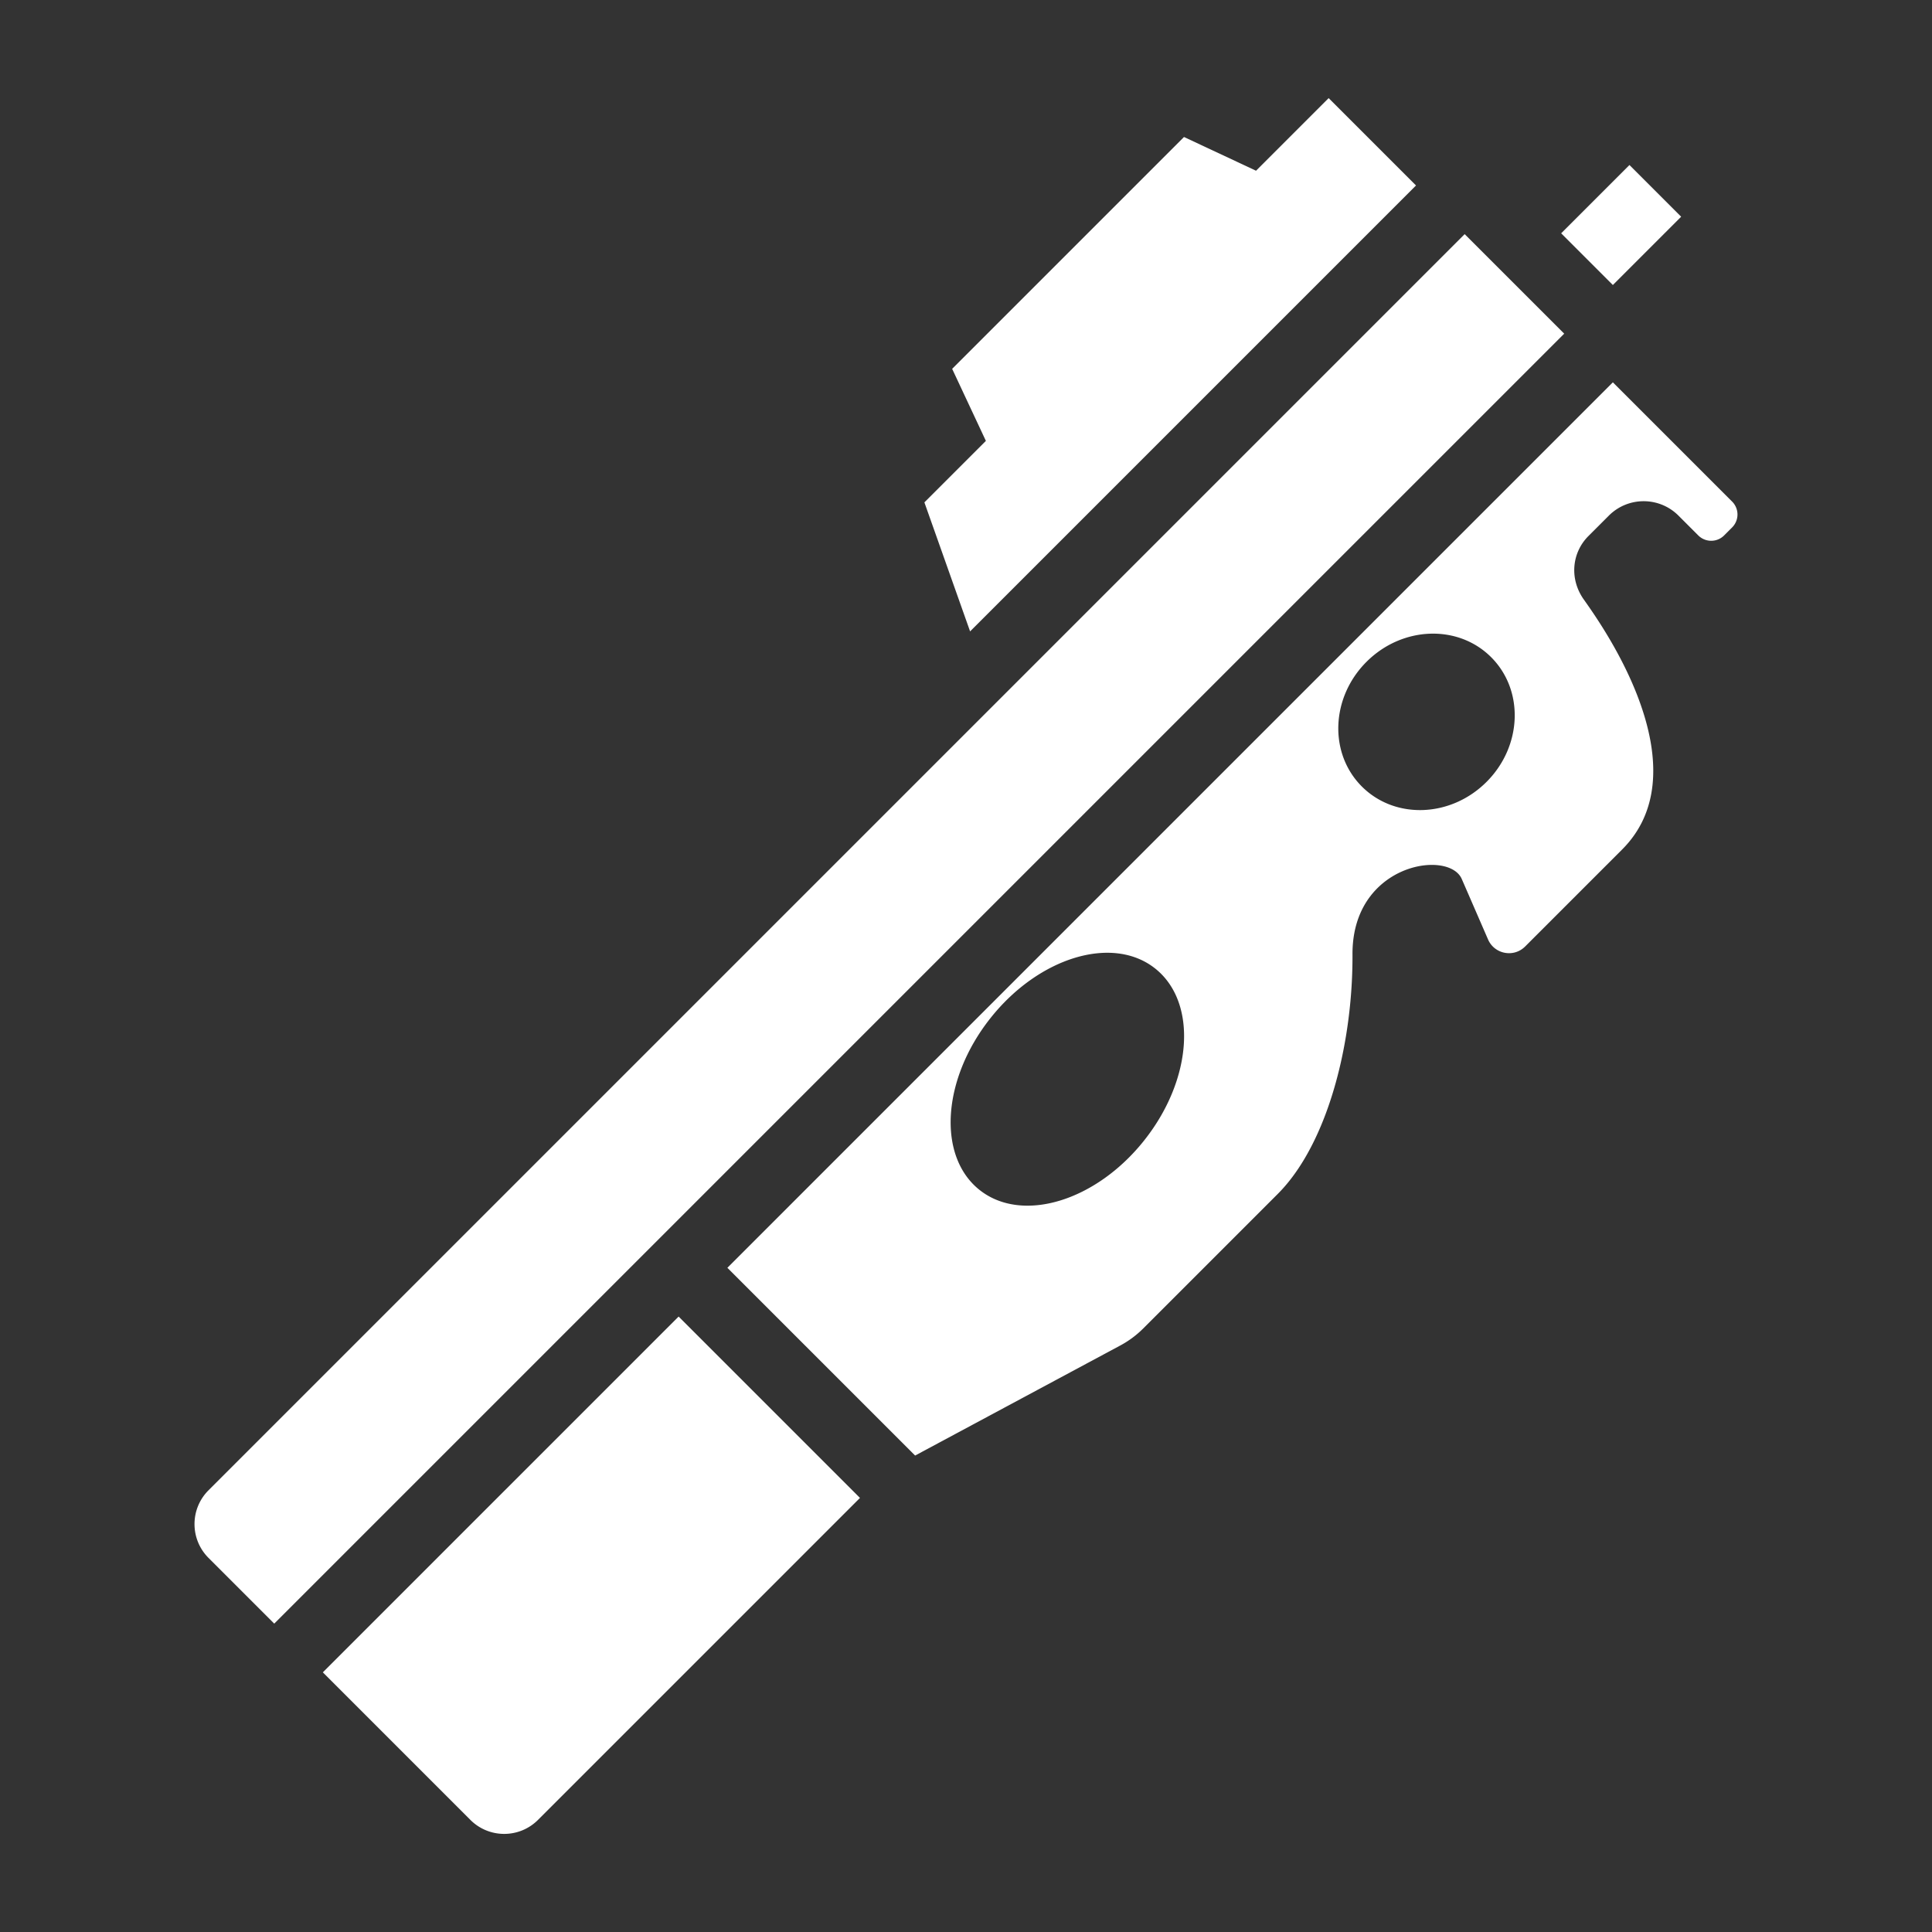 <?xml version="1.0"?>
<svg xmlns="http://www.w3.org/2000/svg" viewBox="0 0 512 512">
  <rect x="0" y="0" width="512" height="512" fill="#333333" stroke="none"/>
  <path fill="#fff" d="M427.425 75.53l18.1-18.1-13.7-13.7-18.1 18.1zm-182.451 57.603l16.295-16.294-8.938-19.092 61.44-61.44 19.092 8.937L352.107 26l23.153 23.153-118.174 118.174zM227.92 396.946l-85.342 85.342c-4.95 4.95-12.974 4.95-17.923 0l-39.1-39.101 94.287-94.288 48.062 48.063zm-155.244 33.33l-17.415-17.414c-4.95-4.95-4.95-12.974 0-17.923L388.154 62.047l26.377 26.376-341.87 341.87zM427.433 101.31L192.76 335.981l49.755 49.755 54.276-29.117a25.814 25.814 0 0 0 6.076-4.464l35.757-35.757c10.476-10.476 16.996-29.632 19.067-49.19.508-4.74.752-9.506.733-14.273-.04-7.938 2.716-13.676 6.56-17.52 7.785-7.784 20.002-7.8 22.371-2.53.258.58 4.038 9.276 6.995 16.085 1.705 3.908 6.808 4.875 9.824 1.862l25.708-25.708c10.009-10.009 9.55-23.588 5.745-35.87-4.085-13.191-12-24.893-15.879-30.34-3.88-5.448-3.233-12.419 1.204-16.86l5.408-5.407c5.096-5.096 13.358-5.096 18.454 0l5.295 5.295a4.844 4.844 0 0 0 6.802-.049l2.12-2.12a4.844 4.844 0 0 0 0-6.85l-31.607-31.606zM303.27 302.16c-12.821 16.19-32.396 22.129-43.662 13.2-11.267-8.93-9.977-29.318 2.844-45.508 12.822-16.19 32.397-22.13 43.663-13.2 11.266 8.928 9.993 29.301-2.853 45.515zm91.902-127.99c8.784 8.784 8.236 23.58-1.225 33.04-9.46 9.462-24.257 10.01-33.04 1.226-8.785-8.784-8.237-23.58 1.224-33.041 9.461-9.461 24.257-10.01 33.041-1.225z"/>
</svg>

